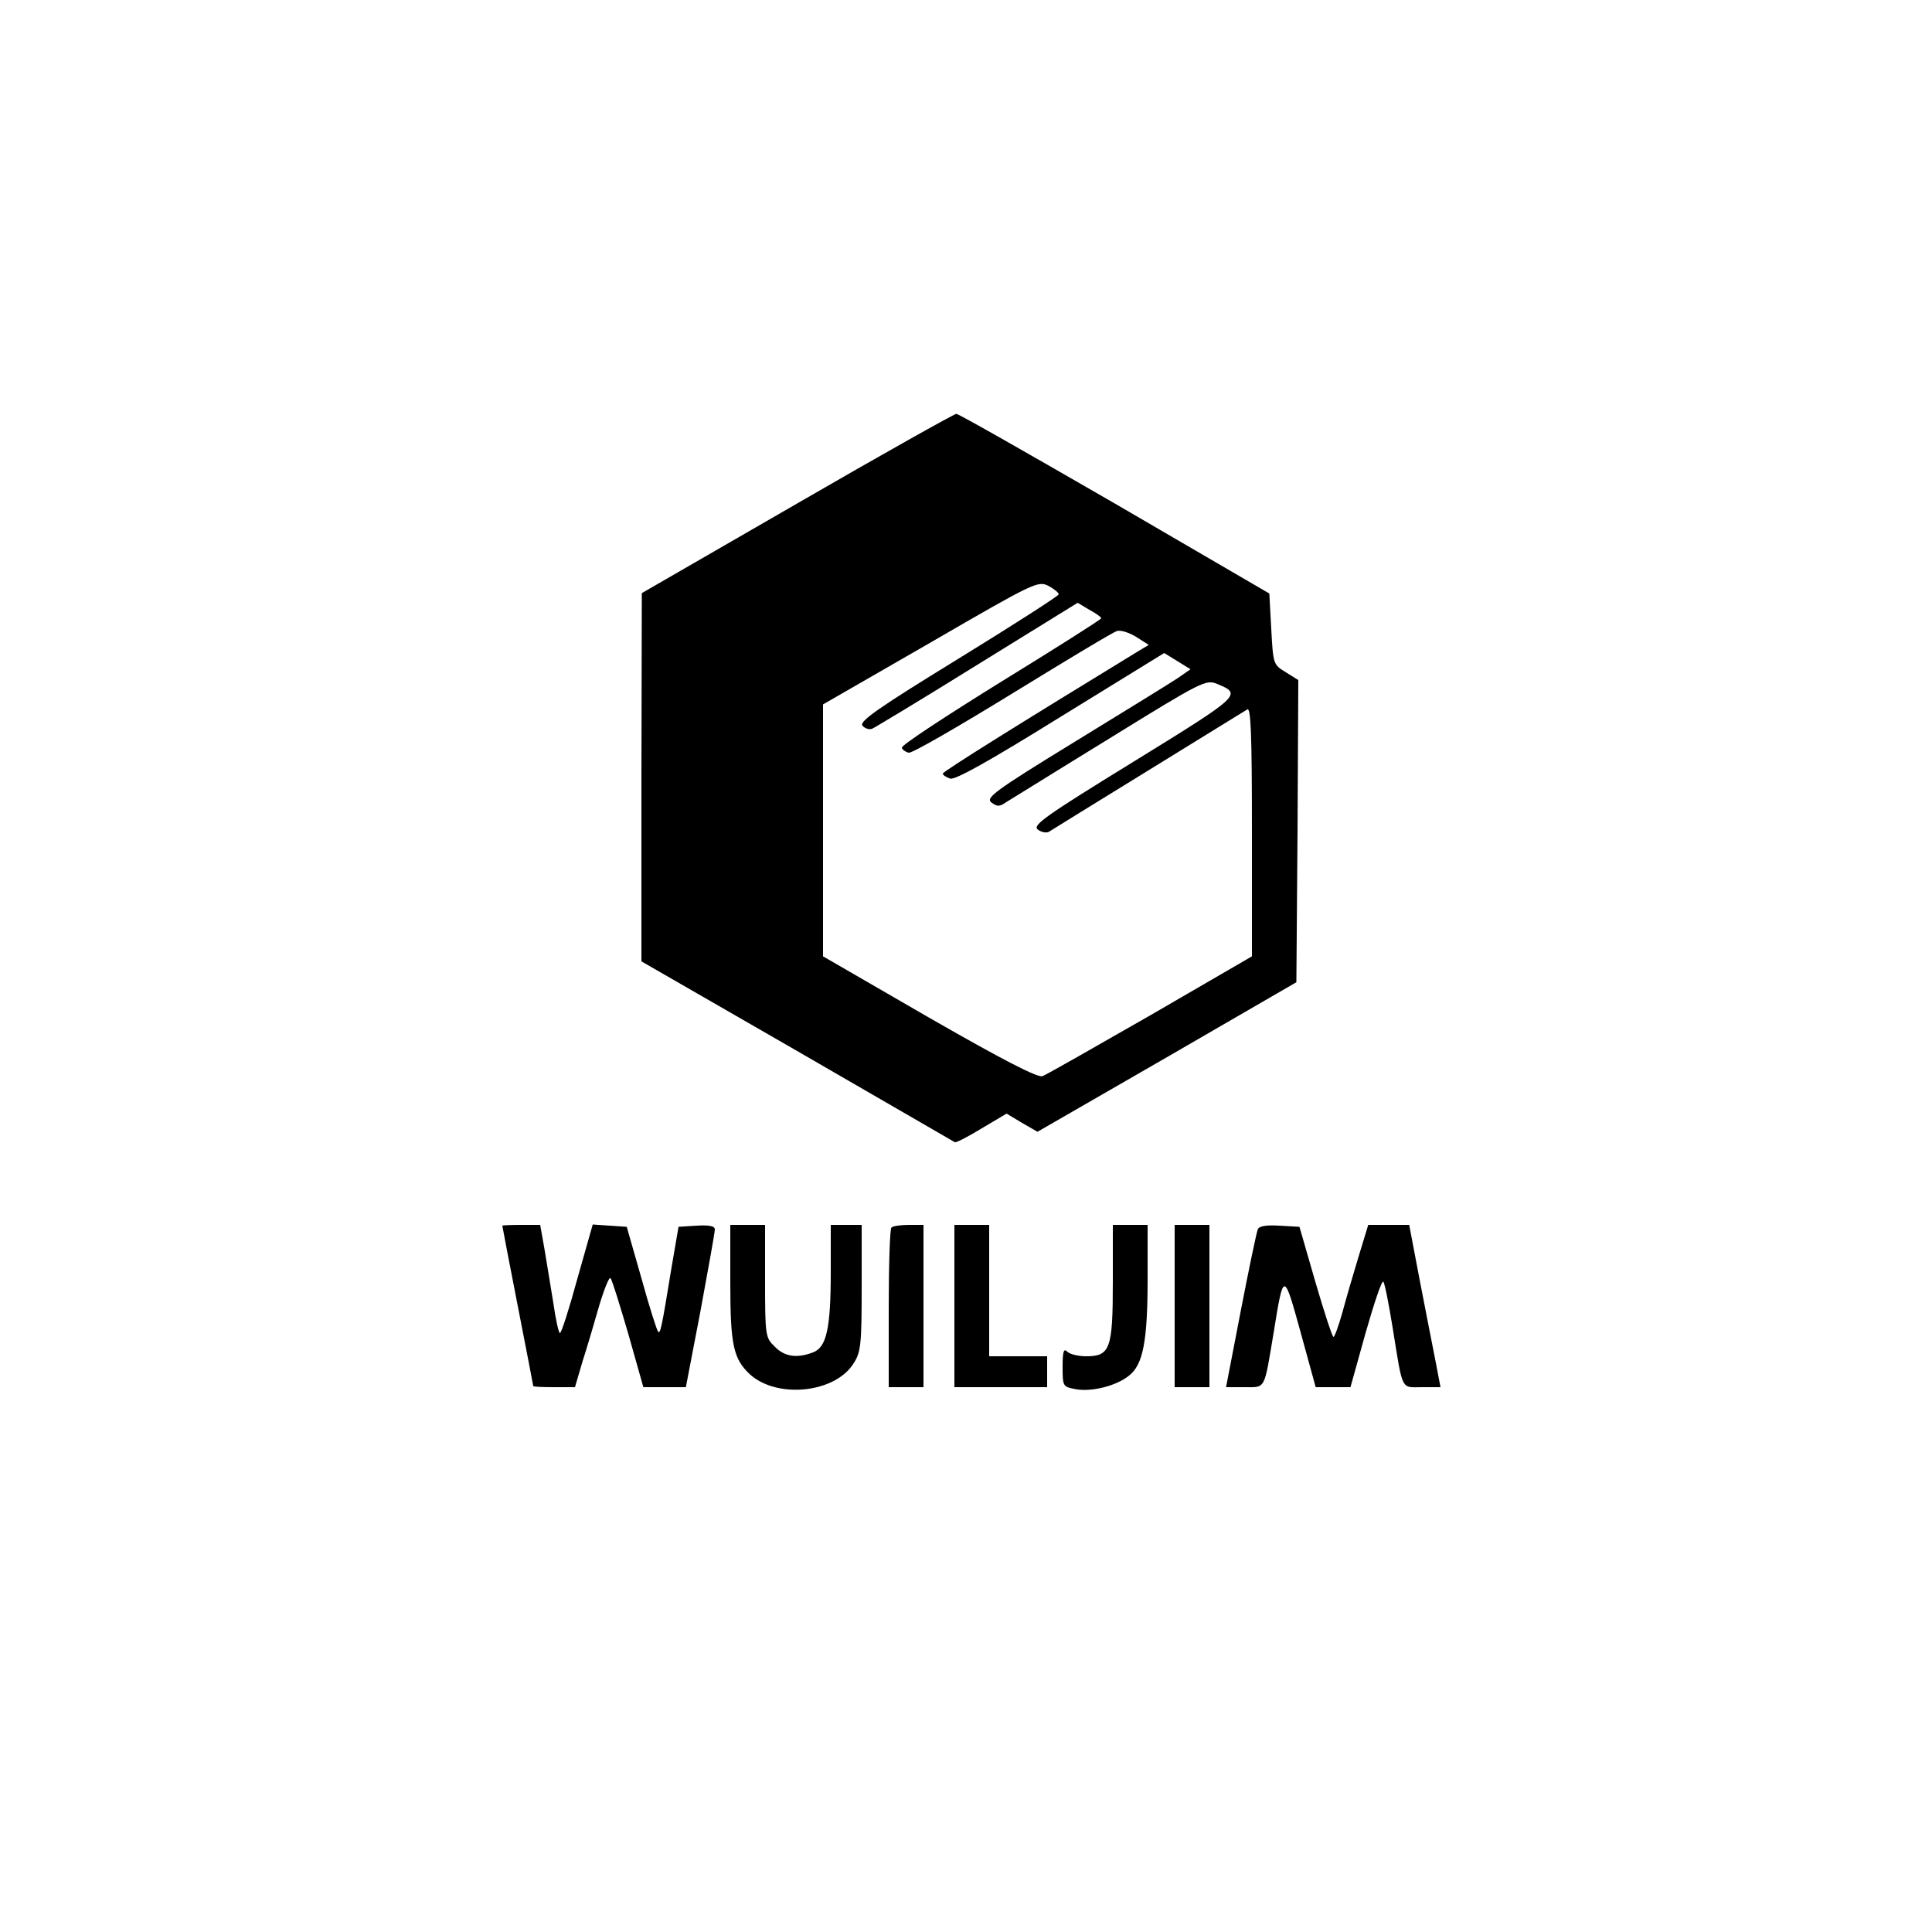 <?xml version="1.0" standalone="no"?>
<!DOCTYPE svg PUBLIC "-//W3C//DTD SVG 20010904//EN"
 "http://www.w3.org/TR/2001/REC-SVG-20010904/DTD/svg10.dtd">
<svg version="1.0" xmlns="http://www.w3.org/2000/svg"
 width="500pt" height="500pt" viewBox="0 0 500 500"
 preserveAspectRatio="xMidYMid meet">
<g transform="translate(0,500) scale(0.1,-0.1)"
fill="#000000" stroke="none">
<path d="M2063 3697 l-402 -232 -1 -476 0 -477 403 -232 c221 -128 405 -234
408 -236 3 -2 34 14 70 36 l64 38 40 -24 40 -23 335 193 335 194 3 391 2 391
-32 20 c-33 20 -33 21 -38 112 l-5 92 -400 233 c-220 127 -404 232 -410 232
-5 0 -191 -104 -412 -232z m677 -235 c0 -4 -117 -79 -260 -167 -207 -127 -257
-162 -248 -173 6 -7 17 -11 25 -8 7 3 130 77 273 166 l259 160 30 -18 c17 -9
31 -19 31 -22 0 -3 -117 -77 -260 -165 -142 -88 -258 -164 -256 -170 1 -5 9
-11 18 -13 8 -2 129 68 269 154 140 86 261 159 270 161 9 3 31 -4 49 -15 l33
-21 -30 -18 c-303 -185 -502 -309 -503 -315 0 -4 8 -9 19 -13 13 -4 99 44 286
160 l268 165 34 -21 34 -21 -33 -23 c-18 -12 -138 -86 -267 -165 -209 -128
-231 -145 -215 -157 15 -11 21 -11 38 1 12 7 132 82 269 166 238 147 248 152
277 140 65 -27 63 -29 -216 -201 -231 -142 -263 -165 -248 -176 9 -7 22 -9 28
-6 6 4 121 75 256 158 135 83 251 155 258 159 9 6 12 -60 12 -316 l0 -323
-262 -152 c-145 -83 -271 -155 -280 -158 -12 -5 -103 42 -293 151 l-275 159 0
326 0 326 278 160 c269 156 278 160 305 147 15 -8 27 -18 27 -22z"/>
<path d="M1300 1828 c0 -2 18 -95 40 -208 22 -112 40 -206 40 -207 0 -2 24 -3
54 -3 l54 0 20 68 c12 37 31 102 43 144 13 43 26 75 29 70 4 -4 24 -69 46
-144 l39 -138 55 0 55 0 38 198 c20 108 37 203 37 210 0 9 -14 12 -47 10 l-47
-3 -18 -105 c-26 -159 -29 -173 -35 -166 -3 3 -23 65 -43 138 l-38 133 -44 3
-44 3 -40 -141 c-21 -77 -41 -140 -45 -140 -3 0 -11 35 -17 78 -7 42 -17 105
-23 140 l-11 62 -49 0 c-27 0 -49 -1 -49 -2z"/>
<path d="M1890 1680 c0 -161 8 -197 51 -237 71 -64 222 -48 269 30 18 28 20
51 20 195 l0 162 -40 0 -40 0 0 -122 c0 -146 -11 -195 -46 -208 -42 -16 -74
-11 -99 15 -24 23 -25 28 -25 170 l0 145 -45 0 -45 0 0 -150z"/>
<path d="M2307 1823 c-4 -3 -7 -98 -7 -210 l0 -203 45 0 45 0 0 210 0 210 -38
0 c-21 0 -42 -3 -45 -7z"/>
<path d="M2470 1620 l0 -210 120 0 120 0 0 40 0 40 -75 0 -75 0 0 170 0 170
-45 0 -45 0 0 -210z"/>
<path d="M2880 1682 c0 -173 -7 -192 -69 -192 -20 0 -42 5 -49 12 -9 9 -12 1
-12 -40 0 -50 1 -51 33 -57 41 -8 106 8 139 35 36 28 48 89 48 249 l0 141 -45
0 -45 0 0 -148z"/>
<path d="M3040 1620 l0 -210 45 0 45 0 0 210 0 210 -45 0 -45 0 0 -210z"/>
<path d="M3255 1818 c-3 -7 -23 -102 -44 -211 l-38 -197 48 0 c55 0 50 -9 75
140 26 161 26 161 70 2 l39 -142 45 0 45 0 39 140 c22 77 42 137 46 133 4 -5
14 -57 24 -118 27 -168 21 -155 76 -155 l48 0 -13 68 c-7 37 -26 131 -41 210
l-27 142 -53 0 -53 0 -25 -82 c-14 -46 -33 -111 -42 -145 -10 -35 -20 -63 -23
-63 -3 0 -24 64 -47 143 l-41 142 -52 3 c-35 2 -53 -1 -56 -10z"/>
</g>
</svg>
